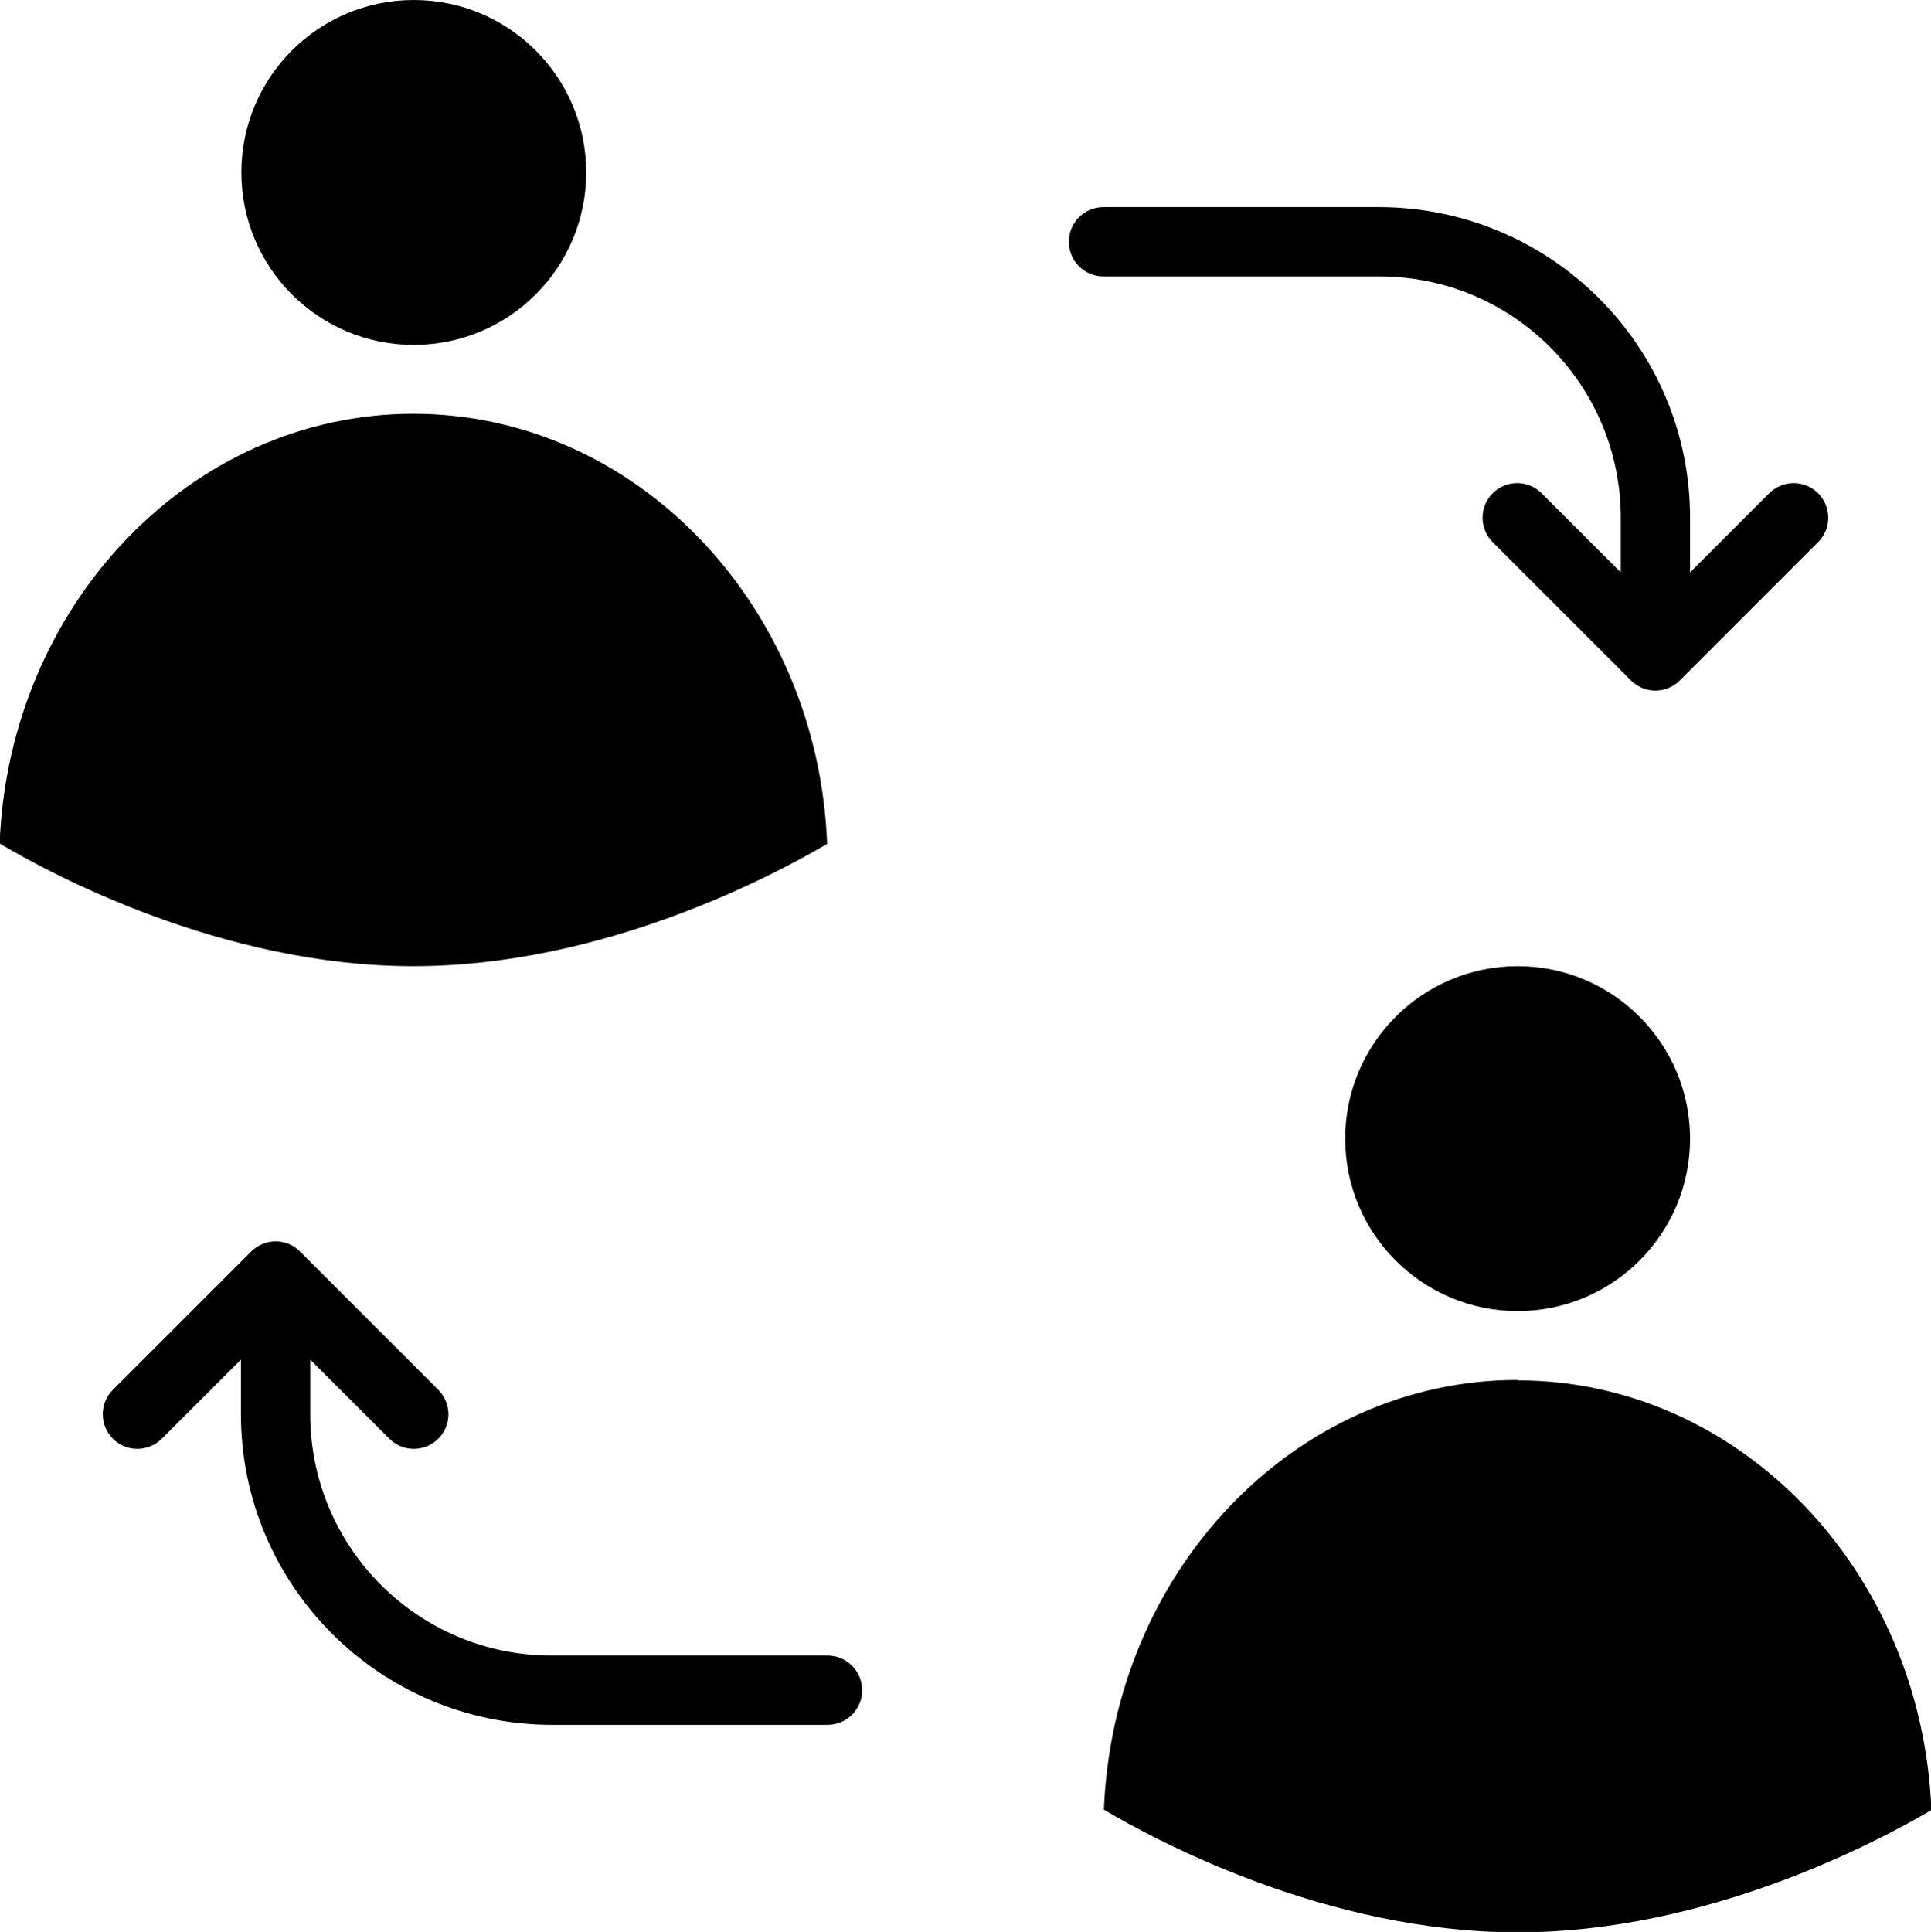 <?xml version="1.0" encoding="UTF-8"?>
<!DOCTYPE svg PUBLIC "-//W3C//DTD SVG 1.1//EN" "http://www.w3.org/Graphics/SVG/1.1/DTD/svg11.dtd">
<!-- Creator: CorelDRAW 2019 (64-Bit Evaluation Version) -->
<svg xmlns="http://www.w3.org/2000/svg" xml:space="preserve" width="26mm" height="26.01mm" version="1.1" style="shape-rendering:geometricPrecision; text-rendering:geometricPrecision; image-rendering:optimizeQuality; fill-rule:evenodd; clip-rule:evenodd"
viewBox="0 0 47.37 47.39"
 xmlns:xlink="http://www.w3.org/1999/xlink"
 xmlns:xodm="http://www.corel.com/coreldraw/odm/2003">
 <defs>
  <style type="text/css">
   <![CDATA[
    .fil0 {fill:black;fill-rule:nonzero}
   ]]>
  </style>
 </defs>
 <g id="Layer_x0020_1">
  <g id="_1627107392848">
   <path class="fil0" d="M20.29 20.69c-0.23,-5.85 -4.69,-10.54 -10.15,-10.54 -5.46,0 -9.92,4.68 -10.15,10.54 1.26,0.75 5.46,3.01 10.15,3.01 4.7,0 8.89,-2.26 10.15,-3z"/>
   <circle class="fil0" cx="10.15" cy="4.23" r="4.23"/>
   <circle class="fil0" cx="37.23" cy="27.93" r="4.23"/>
   <path class="fil0" d="M37.23 33.85c-5.46,0 -9.92,4.68 -10.15,10.54 1.26,0.75 5.46,3.01 10.15,3.01 4.7,0 8.89,-2.26 10.15,-3 -0.23,-5.85 -4.69,-10.54 -10.15,-10.54z"/>
   <path class="fil0" d="M13.53 42.31l6.77 0c0.47,0 0.85,-0.38 0.85,-0.85 0,-0.47 -0.38,-0.85 -0.85,-0.85l-6.77 0c-3.27,-0 -5.92,-2.65 -5.92,-5.92l0 -1.34 1.94 1.94c0.16,0.16 0.37,0.25 0.6,0.25 0.47,0 0.85,-0.38 0.85,-0.85 0,-0.22 -0.09,-0.44 -0.25,-0.6l-3.39 -3.39c-0.16,-0.16 -0.37,-0.25 -0.6,-0.25 -0.22,0 -0.44,0.09 -0.6,0.25l-3.39 3.39c-0.16,0.16 -0.25,0.37 -0.25,0.6 0,0.47 0.38,0.85 0.85,0.85 0.22,0 0.44,-0.09 0.6,-0.25l1.94 -1.94 0 1.34c0,4.2 3.41,7.61 7.62,7.62l-0 0z"/>
   <path class="fil0" d="M33.84 5.08l-6.77 0c-0.47,0 -0.85,0.38 -0.85,0.85 0,0.47 0.38,0.85 0.85,0.85l6.77 0c3.27,0 5.92,2.65 5.92,5.92l0 1.34 -1.94 -1.94c-0.16,-0.16 -0.37,-0.25 -0.6,-0.25 -0.47,0 -0.85,0.38 -0.85,0.85 0,0.22 0.09,0.44 0.25,0.6l3.39 3.39c0.16,0.16 0.37,0.25 0.6,0.25 0.22,0 0.44,-0.09 0.6,-0.25l3.39 -3.39c0.16,-0.16 0.25,-0.37 0.25,-0.6 0,-0.47 -0.38,-0.85 -0.85,-0.85 -0.22,0 -0.44,0.09 -0.6,0.25l-1.94 1.94 0 -1.34c-0,-4.2 -3.41,-7.61 -7.62,-7.62l0 0z"/>
  </g>
 </g>
</svg>
